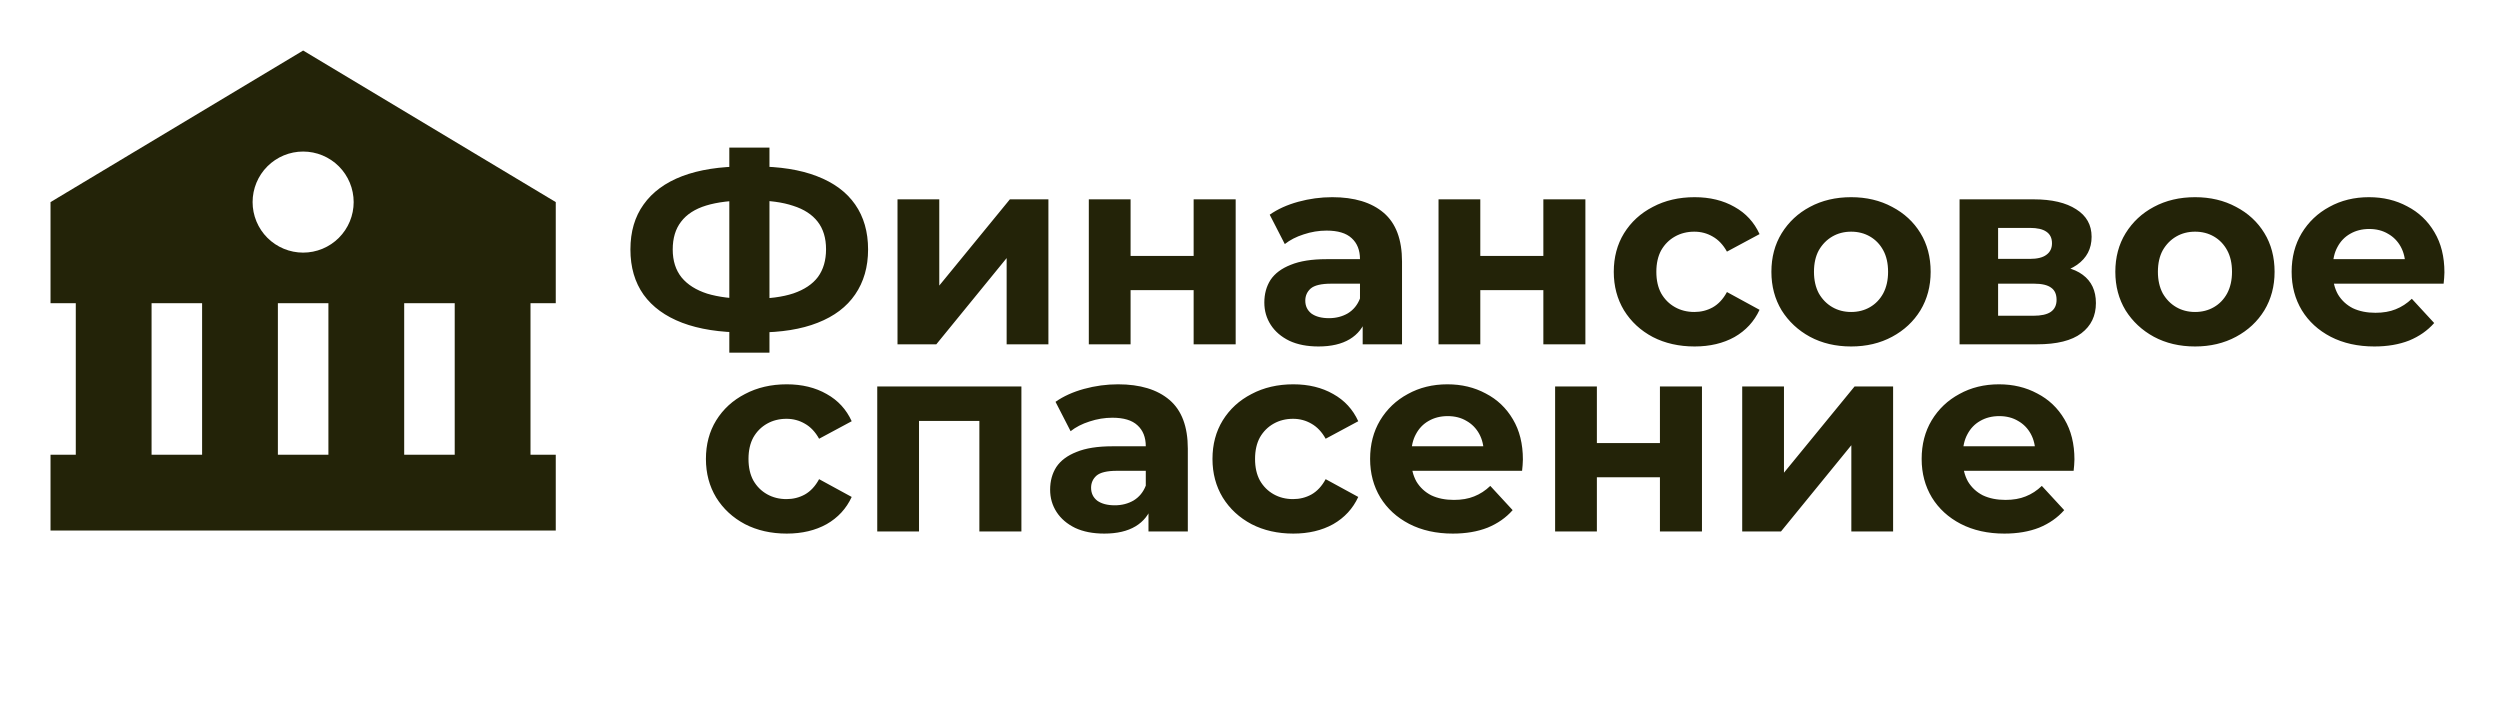 <svg width="334" height="96" viewBox="0 0 334 96" fill="none" xmlns="http://www.w3.org/2000/svg">
<path d="M99.452 44.416C96.188 44.416 93.416 43.984 91.136 43.12C88.88 42.256 87.164 41.008 85.988 39.376C84.812 37.72 84.224 35.704 84.224 33.328C84.224 30.952 84.812 28.948 85.988 27.316C87.164 25.66 88.88 24.4 91.136 23.536C93.416 22.672 96.188 22.24 99.452 22.24C99.5 22.24 99.632 22.24 99.848 22.24C100.088 22.24 100.316 22.24 100.532 22.24C100.772 22.24 100.904 22.24 100.928 22.24C104.168 22.24 106.904 22.672 109.136 23.536C111.392 24.4 113.096 25.66 114.248 27.316C115.4 28.972 115.976 30.976 115.976 33.328C115.976 35.656 115.4 37.66 114.248 39.34C113.12 40.996 111.452 42.256 109.244 43.12C107.06 43.984 104.384 44.416 101.216 44.416C101.144 44.416 100.976 44.416 100.712 44.416C100.448 44.416 100.184 44.416 99.92 44.416C99.68 44.416 99.524 44.416 99.452 44.416ZM99.992 39.916C100.064 39.916 100.16 39.916 100.28 39.916C100.4 39.916 100.484 39.916 100.532 39.916C102.74 39.916 104.564 39.676 106.004 39.196C107.468 38.692 108.56 37.96 109.28 37C110 36.016 110.36 34.78 110.36 33.292C110.36 31.804 109.988 30.58 109.244 29.62C108.5 28.66 107.408 27.952 105.968 27.496C104.552 27.016 102.764 26.776 100.604 26.776C100.556 26.776 100.46 26.776 100.316 26.776C100.196 26.776 100.088 26.776 99.992 26.776C97.712 26.776 95.828 27.004 94.34 27.46C92.852 27.916 91.736 28.636 90.992 29.62C90.248 30.58 89.876 31.816 89.876 33.328C89.876 34.84 90.272 36.088 91.064 37.072C91.856 38.032 92.996 38.752 94.484 39.232C95.996 39.688 97.832 39.916 99.992 39.916ZM97.436 47.116V19.72H102.8V47.116H97.436ZM119.907 46V26.632H125.487V38.152L134.919 26.632H140.067V46H134.487V34.48L125.091 46H119.907ZM145.466 46V26.632H151.046V34.192H159.47V26.632H165.086V46H159.47V38.764H151.046V46H145.466ZM182.054 46V42.22L181.694 41.392V34.624C181.694 33.424 181.322 32.488 180.578 31.816C179.858 31.144 178.742 30.808 177.23 30.808C176.198 30.808 175.178 30.976 174.17 31.312C173.186 31.624 172.346 32.056 171.65 32.608L169.634 28.684C170.69 27.94 171.962 27.364 173.45 26.956C174.938 26.548 176.45 26.344 177.986 26.344C180.938 26.344 183.23 27.04 184.862 28.432C186.494 29.824 187.31 31.996 187.31 34.948V46H182.054ZM176.15 46.288C174.638 46.288 173.342 46.036 172.262 45.532C171.182 45.004 170.354 44.296 169.778 43.408C169.202 42.52 168.914 41.524 168.914 40.42C168.914 39.268 169.19 38.26 169.742 37.396C170.318 36.532 171.218 35.86 172.442 35.38C173.666 34.876 175.262 34.624 177.23 34.624H182.378V37.9H177.842C176.522 37.9 175.61 38.116 175.106 38.548C174.626 38.98 174.386 39.52 174.386 40.168C174.386 40.888 174.662 41.464 175.214 41.896C175.79 42.304 176.57 42.508 177.554 42.508C178.49 42.508 179.33 42.292 180.074 41.86C180.818 41.404 181.358 40.744 181.694 39.88L182.558 42.472C182.15 43.72 181.406 44.668 180.326 45.316C179.246 45.964 177.854 46.288 176.15 46.288ZM192.188 46V26.632H197.768V34.192H206.192V26.632H211.808V46H206.192V38.764H197.768V46H192.188ZM226.4 46.288C224.312 46.288 222.452 45.868 220.82 45.028C219.188 44.164 217.904 42.976 216.968 41.464C216.056 39.952 215.6 38.236 215.6 36.316C215.6 34.372 216.056 32.656 216.968 31.168C217.904 29.656 219.188 28.48 220.82 27.64C222.452 26.776 224.312 26.344 226.4 26.344C228.44 26.344 230.216 26.776 231.728 27.64C233.24 28.48 234.356 29.692 235.076 31.276L230.72 33.616C230.216 32.704 229.58 32.032 228.812 31.6C228.068 31.168 227.252 30.952 226.364 30.952C225.404 30.952 224.54 31.168 223.772 31.6C223.004 32.032 222.392 32.644 221.936 33.436C221.504 34.228 221.288 35.188 221.288 36.316C221.288 37.444 221.504 38.404 221.936 39.196C222.392 39.988 223.004 40.6 223.772 41.032C224.54 41.464 225.404 41.68 226.364 41.68C227.252 41.68 228.068 41.476 228.812 41.068C229.58 40.636 230.216 39.952 230.72 39.016L235.076 41.392C234.356 42.952 233.24 44.164 231.728 45.028C230.216 45.868 228.44 46.288 226.4 46.288ZM247.315 46.288C245.251 46.288 243.415 45.856 241.807 44.992C240.223 44.128 238.963 42.952 238.027 41.464C237.115 39.952 236.659 38.236 236.659 36.316C236.659 34.372 237.115 32.656 238.027 31.168C238.963 29.656 240.223 28.48 241.807 27.64C243.415 26.776 245.251 26.344 247.315 26.344C249.355 26.344 251.179 26.776 252.787 27.64C254.395 28.48 255.655 29.644 256.567 31.132C257.479 32.62 257.935 34.348 257.935 36.316C257.935 38.236 257.479 39.952 256.567 41.464C255.655 42.952 254.395 44.128 252.787 44.992C251.179 45.856 249.355 46.288 247.315 46.288ZM247.315 41.68C248.251 41.68 249.091 41.464 249.835 41.032C250.579 40.6 251.167 39.988 251.599 39.196C252.031 38.38 252.247 37.42 252.247 36.316C252.247 35.188 252.031 34.228 251.599 33.436C251.167 32.644 250.579 32.032 249.835 31.6C249.091 31.168 248.251 30.952 247.315 30.952C246.379 30.952 245.539 31.168 244.795 31.6C244.051 32.032 243.451 32.644 242.995 33.436C242.563 34.228 242.347 35.188 242.347 36.316C242.347 37.42 242.563 38.38 242.995 39.196C243.451 39.988 244.051 40.6 244.795 41.032C245.539 41.464 246.379 41.68 247.315 41.68ZM261.798 46V26.632H271.698C274.122 26.632 276.018 27.076 277.386 27.964C278.754 28.828 279.438 30.052 279.438 31.636C279.438 33.22 278.79 34.468 277.494 35.38C276.222 36.268 274.53 36.712 272.418 36.712L272.994 35.416C275.346 35.416 277.098 35.848 278.25 36.712C279.426 37.576 280.014 38.836 280.014 40.492C280.014 42.196 279.366 43.54 278.07 44.524C276.774 45.508 274.794 46 272.13 46H261.798ZM266.946 42.184H271.662C272.694 42.184 273.462 42.016 273.966 41.68C274.494 41.32 274.758 40.78 274.758 40.06C274.758 39.316 274.518 38.776 274.038 38.44C273.558 38.08 272.802 37.9 271.77 37.9H266.946V42.184ZM266.946 34.588H271.194C272.178 34.588 272.91 34.408 273.39 34.048C273.894 33.688 274.146 33.172 274.146 32.5C274.146 31.804 273.894 31.288 273.39 30.952C272.91 30.616 272.178 30.448 271.194 30.448H266.946V34.588ZM293.264 46.288C291.2 46.288 289.364 45.856 287.756 44.992C286.172 44.128 284.912 42.952 283.976 41.464C283.064 39.952 282.608 38.236 282.608 36.316C282.608 34.372 283.064 32.656 283.976 31.168C284.912 29.656 286.172 28.48 287.756 27.64C289.364 26.776 291.2 26.344 293.264 26.344C295.304 26.344 297.128 26.776 298.736 27.64C300.344 28.48 301.604 29.644 302.516 31.132C303.428 32.62 303.884 34.348 303.884 36.316C303.884 38.236 303.428 39.952 302.516 41.464C301.604 42.952 300.344 44.128 298.736 44.992C297.128 45.856 295.304 46.288 293.264 46.288ZM293.264 41.68C294.2 41.68 295.04 41.464 295.784 41.032C296.528 40.6 297.116 39.988 297.548 39.196C297.98 38.38 298.196 37.42 298.196 36.316C298.196 35.188 297.98 34.228 297.548 33.436C297.116 32.644 296.528 32.032 295.784 31.6C295.04 31.168 294.2 30.952 293.264 30.952C292.328 30.952 291.488 31.168 290.744 31.6C290 32.032 289.4 32.644 288.944 33.436C288.512 34.228 288.296 35.188 288.296 36.316C288.296 37.42 288.512 38.38 288.944 39.196C289.4 39.988 290 40.6 290.744 41.032C291.488 41.464 292.328 41.68 293.264 41.68ZM317.215 46.288C315.007 46.288 313.063 45.856 311.383 44.992C309.727 44.128 308.443 42.952 307.531 41.464C306.619 39.952 306.163 38.236 306.163 36.316C306.163 34.372 306.607 32.656 307.495 31.168C308.407 29.656 309.643 28.48 311.203 27.64C312.763 26.776 314.527 26.344 316.495 26.344C318.391 26.344 320.095 26.752 321.607 27.568C323.143 28.36 324.355 29.512 325.243 31.024C326.131 32.512 326.575 34.3 326.575 36.388C326.575 36.604 326.563 36.856 326.539 37.144C326.515 37.408 326.491 37.66 326.467 37.9H310.735V34.624H323.515L321.355 35.596C321.355 34.588 321.151 33.712 320.743 32.968C320.335 32.224 319.771 31.648 319.051 31.24C318.331 30.808 317.491 30.592 316.531 30.592C315.571 30.592 314.719 30.808 313.975 31.24C313.255 31.648 312.691 32.236 312.283 33.004C311.875 33.748 311.671 34.636 311.671 35.668V36.532C311.671 37.588 311.899 38.524 312.355 39.34C312.835 40.132 313.495 40.744 314.335 41.176C315.199 41.584 316.207 41.788 317.359 41.788C318.391 41.788 319.291 41.632 320.059 41.32C320.851 41.008 321.571 40.54 322.219 39.916L325.207 43.156C324.319 44.164 323.203 44.944 321.859 45.496C320.515 46.024 318.967 46.288 317.215 46.288ZM105.111 71.288C103.023 71.288 101.163 70.868 99.531 70.028C97.899 69.164 96.615 67.976 95.679 66.464C94.767 64.952 94.311 63.236 94.311 61.316C94.311 59.372 94.767 57.656 95.679 56.168C96.615 54.656 97.899 53.48 99.531 52.64C101.163 51.776 103.023 51.344 105.111 51.344C107.151 51.344 108.927 51.776 110.439 52.64C111.951 53.48 113.067 54.692 113.787 56.276L109.431 58.616C108.927 57.704 108.291 57.032 107.523 56.6C106.779 56.168 105.963 55.952 105.075 55.952C104.115 55.952 103.251 56.168 102.483 56.6C101.715 57.032 101.103 57.644 100.647 58.436C100.215 59.228 99.999 60.188 99.999 61.316C99.999 62.444 100.215 63.404 100.647 64.196C101.103 64.988 101.715 65.6 102.483 66.032C103.251 66.464 104.115 66.68 105.075 66.68C105.963 66.68 106.779 66.476 107.523 66.068C108.291 65.636 108.927 64.952 109.431 64.016L113.787 66.392C113.067 67.952 111.951 69.164 110.439 70.028C108.927 70.868 107.151 71.288 105.111 71.288ZM117.2 71V51.632H136.46V71H130.844V54.98L132.104 56.24H121.52L122.78 54.98V71H117.2ZM153.437 71V67.22L153.077 66.392V59.624C153.077 58.424 152.705 57.488 151.961 56.816C151.241 56.144 150.125 55.808 148.613 55.808C147.581 55.808 146.561 55.976 145.553 56.312C144.569 56.624 143.729 57.056 143.033 57.608L141.017 53.684C142.073 52.94 143.345 52.364 144.833 51.956C146.321 51.548 147.833 51.344 149.369 51.344C152.321 51.344 154.613 52.04 156.245 53.432C157.877 54.824 158.693 56.996 158.693 59.948V71H153.437ZM147.533 71.288C146.021 71.288 144.725 71.036 143.645 70.532C142.565 70.004 141.737 69.296 141.161 68.408C140.585 67.52 140.297 66.524 140.297 65.42C140.297 64.268 140.573 63.26 141.125 62.396C141.701 61.532 142.601 60.86 143.825 60.38C145.049 59.876 146.645 59.624 148.613 59.624H153.761V62.9H149.225C147.905 62.9 146.993 63.116 146.489 63.548C146.009 63.98 145.769 64.52 145.769 65.168C145.769 65.888 146.045 66.464 146.597 66.896C147.173 67.304 147.953 67.508 148.937 67.508C149.873 67.508 150.713 67.292 151.457 66.86C152.201 66.404 152.741 65.744 153.077 64.88L153.941 67.472C153.533 68.72 152.789 69.668 151.709 70.316C150.629 70.964 149.237 71.288 147.533 71.288ZM172.787 71.288C170.699 71.288 168.839 70.868 167.207 70.028C165.575 69.164 164.291 67.976 163.355 66.464C162.443 64.952 161.987 63.236 161.987 61.316C161.987 59.372 162.443 57.656 163.355 56.168C164.291 54.656 165.575 53.48 167.207 52.64C168.839 51.776 170.699 51.344 172.787 51.344C174.827 51.344 176.603 51.776 178.115 52.64C179.627 53.48 180.743 54.692 181.463 56.276L177.107 58.616C176.603 57.704 175.967 57.032 175.199 56.6C174.455 56.168 173.639 55.952 172.751 55.952C171.791 55.952 170.927 56.168 170.159 56.6C169.391 57.032 168.779 57.644 168.323 58.436C167.891 59.228 167.675 60.188 167.675 61.316C167.675 62.444 167.891 63.404 168.323 64.196C168.779 64.988 169.391 65.6 170.159 66.032C170.927 66.464 171.791 66.68 172.751 66.68C173.639 66.68 174.455 66.476 175.199 66.068C175.967 65.636 176.603 64.952 177.107 64.016L181.463 66.392C180.743 67.952 179.627 69.164 178.115 70.028C176.603 70.868 174.827 71.288 172.787 71.288ZM194.098 71.288C191.89 71.288 189.946 70.856 188.266 69.992C186.61 69.128 185.326 67.952 184.414 66.464C183.502 64.952 183.046 63.236 183.046 61.316C183.046 59.372 183.49 57.656 184.378 56.168C185.29 54.656 186.526 53.48 188.086 52.64C189.646 51.776 191.41 51.344 193.378 51.344C195.274 51.344 196.978 51.752 198.49 52.568C200.026 53.36 201.238 54.512 202.126 56.024C203.014 57.512 203.458 59.3 203.458 61.388C203.458 61.604 203.446 61.856 203.422 62.144C203.398 62.408 203.374 62.66 203.35 62.9H187.618V59.624H200.398L198.238 60.596C198.238 59.588 198.034 58.712 197.626 57.968C197.218 57.224 196.654 56.648 195.934 56.24C195.214 55.808 194.374 55.592 193.414 55.592C192.454 55.592 191.602 55.808 190.858 56.24C190.138 56.648 189.574 57.236 189.166 58.004C188.758 58.748 188.554 59.636 188.554 60.668V61.532C188.554 62.588 188.782 63.524 189.238 64.34C189.718 65.132 190.378 65.744 191.218 66.176C192.082 66.584 193.09 66.788 194.242 66.788C195.274 66.788 196.174 66.632 196.942 66.32C197.734 66.008 198.454 65.54 199.102 64.916L202.09 68.156C201.202 69.164 200.086 69.944 198.742 70.496C197.398 71.024 195.85 71.288 194.098 71.288ZM207.763 71V51.632H213.343V59.192H221.767V51.632H227.383V71H221.767V63.764H213.343V71H207.763ZM232.759 71V51.632H238.339V63.152L247.771 51.632H252.919V71H247.339V59.48L237.943 71H232.759ZM267.785 71.288C265.577 71.288 263.633 70.856 261.953 69.992C260.297 69.128 259.013 67.952 258.101 66.464C257.189 64.952 256.733 63.236 256.733 61.316C256.733 59.372 257.177 57.656 258.065 56.168C258.977 54.656 260.213 53.48 261.773 52.64C263.333 51.776 265.097 51.344 267.065 51.344C268.961 51.344 270.665 51.752 272.177 52.568C273.713 53.36 274.925 54.512 275.813 56.024C276.701 57.512 277.145 59.3 277.145 61.388C277.145 61.604 277.133 61.856 277.109 62.144C277.085 62.408 277.061 62.66 277.037 62.9H261.305V59.624H274.085L271.925 60.596C271.925 59.588 271.721 58.712 271.313 57.968C270.905 57.224 270.341 56.648 269.621 56.24C268.901 55.808 268.061 55.592 267.101 55.592C266.141 55.592 265.289 55.808 264.545 56.24C263.825 56.648 263.261 57.236 262.853 58.004C262.445 58.748 262.241 59.636 262.241 60.668V61.532C262.241 62.588 262.469 63.524 262.925 64.34C263.405 65.132 264.065 65.744 264.905 66.176C265.769 66.584 266.777 66.788 267.929 66.788C268.961 66.788 269.861 66.632 270.629 66.32C271.421 66.008 272.141 65.54 272.789 64.916L275.777 68.156C274.889 69.164 273.773 69.944 272.429 70.496C271.085 71.024 269.537 71.288 267.785 71.288Z" fill="#232308"/>
<path d="M6.75 27V40.503H10.125V60.75H6.75V70.875H60.75L70.875 70.878L74.25 70.875V60.75H70.875V40.503H74.25V27L40.5 6.75L6.75 27ZM20.25 60.75V40.503H27V60.75H20.25ZM37.125 60.75V40.503H43.875V60.75H37.125ZM60.75 60.75H54V40.503H60.75V60.75ZM47.25 27C47.25 27.887 47.075 28.765 46.735 29.584C46.396 30.403 45.898 31.147 45.271 31.774C44.644 32.401 43.9 32.898 43.081 33.237C42.261 33.576 41.383 33.75 40.497 33.75C39.61 33.75 38.732 33.575 37.913 33.235C37.094 32.896 36.35 32.398 35.723 31.771C35.096 31.144 34.599 30.4 34.26 29.581C33.921 28.761 33.746 27.883 33.747 26.997C33.747 25.206 34.459 23.489 35.725 22.223C36.992 20.957 38.709 20.246 40.5 20.247C42.291 20.247 44.008 20.959 45.274 22.225C46.539 23.492 47.25 25.209 47.25 27Z" fill="#232308"/>
</svg>

